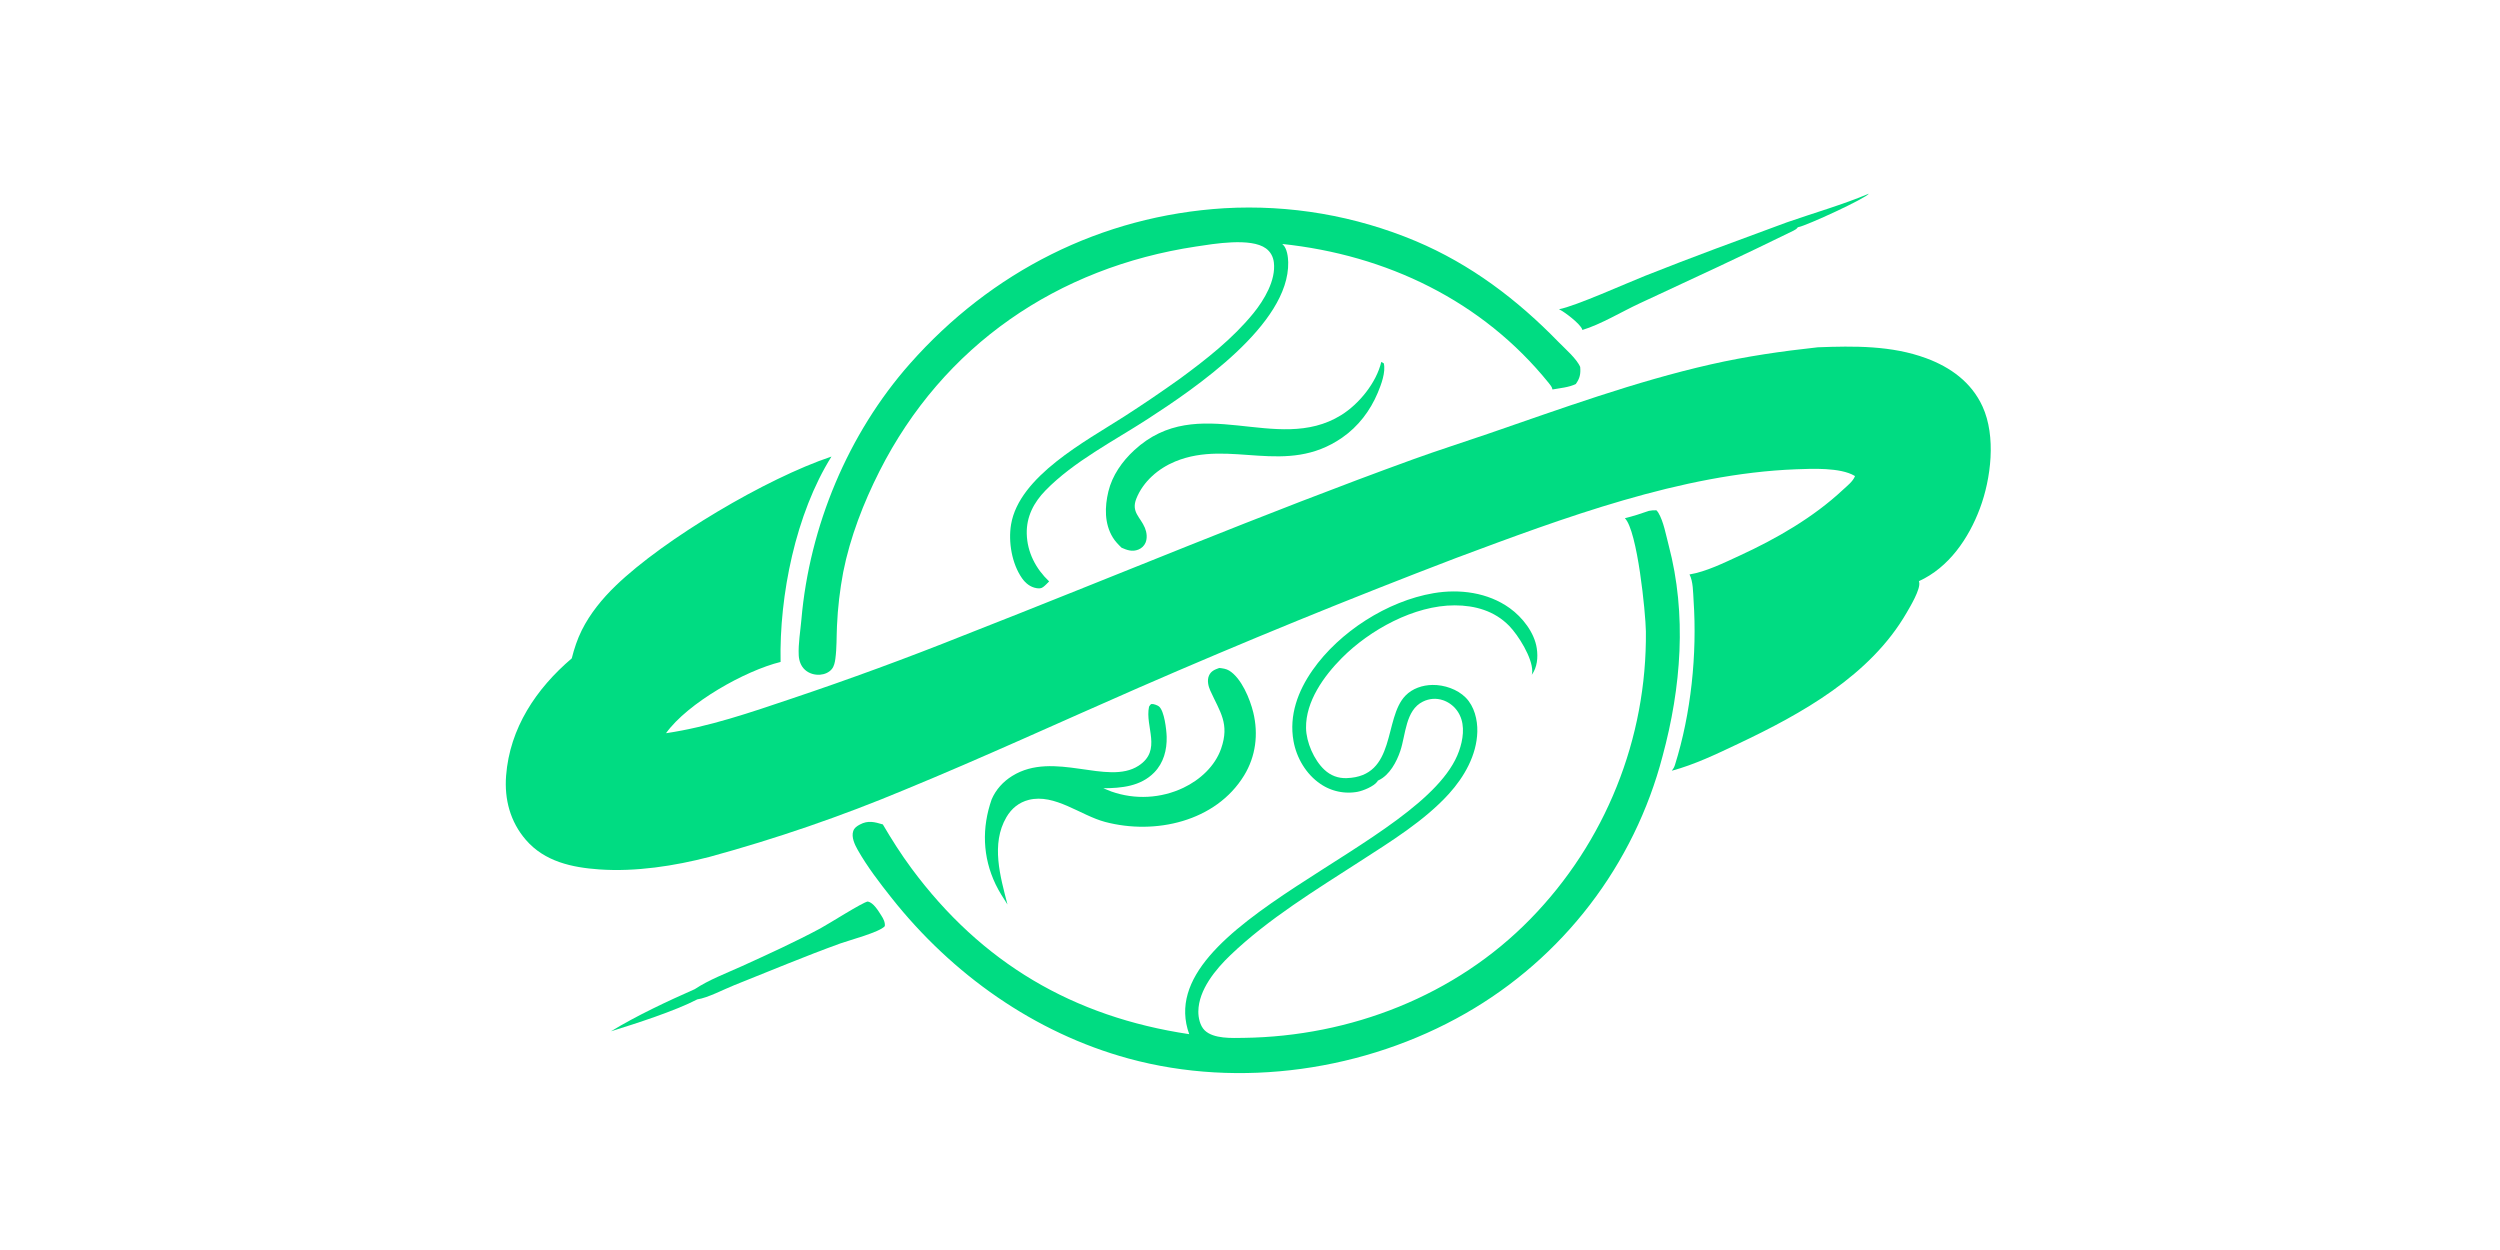 <?xml version="1.0" encoding="utf-8" ?>
<svg xmlns="http://www.w3.org/2000/svg" xmlns:xlink="http://www.w3.org/1999/xlink" width="1024" height="512">
	<path fill="#00DC82" transform="scale(0.5 0.5)" d="M569.13 810.33C580.723 802.61 595.167 797.226 607.876 791.439C629.534 781.577 651.065 771.785 672.052 760.536C678.861 756.886 706.898 738.996 710.92 738.516C715.594 739.504 719.433 746.053 721.93 749.933C723.623 752.563 725.196 755.476 724.838 758.693C720.765 763.632 695.396 770.339 688.528 772.821C659.195 783.427 630.501 795.521 601.53 807.046C593.073 810.41 579.639 817.529 571.253 818.672C552.884 828.217 521.001 838.486 500.474 844.835C521.739 831.914 546.33 820.407 569.13 810.33Z"/>
	<path fill="#00DC82" transform="scale(0.5 0.5)" d="M1531.01 158.64C1528.08 162.717 1480.58 184.545 1473.42 186.024C1473.22 186.065 1473.02 186.087 1472.82 186.119C1472.04 187.443 1470.48 188.346 1469.12 189.016C1427.54 209.463 1385.24 228.969 1343.21 248.507C1328.44 255.372 1311.43 265.735 1296.25 270.326C1296.21 270.15 1296.2 269.967 1296.14 269.798C1294.44 265.161 1281.56 255.37 1277.12 253.333C1290.69 250.781 1331.85 232.237 1347.69 225.941C1386.1 210.671 1425.08 196.426 1463.87 182.122C1486.02 174.413 1509.48 167.717 1531.01 158.64Z"/>
	<path fill="#00DC82" transform="scale(0.5 0.5)" d="M1131.55 296.488L1133.6 297.648C1135.33 304.782 1131.47 315.092 1128.67 321.755C1122.47 336.506 1112.69 349.38 1099.49 358.535C1053.43 390.493 1007.95 359.419 962.74 378.043C948.94 383.728 936.478 394.39 930.867 408.52C926.505 419.502 934.196 423.517 937.914 432.441C939.447 436.119 940.006 440.823 938.415 444.569C937.296 447.202 935.121 449.22 932.465 450.259C927.538 452.187 923.383 450.713 918.784 448.692C916.145 446.112 913.556 443.478 911.62 440.315C904.65 428.927 904.957 415.216 907.976 402.65C911.137 389.492 919.297 377.946 929.124 368.857C981.814 320.123 1045.61 372.939 1098.65 340.087C1113.37 330.968 1127.54 313.479 1131.55 296.488Z"/>
	<path fill="#00DC82" transform="scale(0.5 0.5)" d="M998.842 547.193C1001.58 547.487 1004.51 547.868 1006.9 549.33C1016.98 555.491 1024 572.566 1026.7 583.728C1030.98 601.458 1028.72 619.655 1019.15 635.281C995.941 673.177 946.168 684.143 905.297 673.322C885.239 668.01 864.073 649.923 842.79 655.258C834.745 657.275 828.641 662.293 824.477 669.392C811.58 691.377 819.461 718.167 825.329 740.966C821.866 735.583 818.356 730.203 815.591 724.419C804.892 702.039 804.215 678.072 812.382 654.81C815.83 646.779 821.805 640.256 829.213 635.657C863.316 614.488 907.264 643.845 932.709 627.29C952.232 614.588 937.764 595.439 941.3 578.896C941.827 578.18 942.455 576.855 943.372 576.725C944.895 576.508 948.192 577.733 949.383 578.681C953.846 582.237 955.584 597.88 955.734 603.567C956.019 614.341 953.209 625.001 945.51 632.852C934.383 644.197 918.774 645.643 903.817 645.745Q907.124 647.177 910.502 648.435Q912.288 649.064 914.102 649.604Q915.916 650.145 917.754 650.596Q919.592 651.048 921.451 651.409Q923.309 651.77 925.182 652.04Q927.056 652.31 928.941 652.488Q930.825 652.666 932.716 652.752Q934.607 652.838 936.5 652.832Q938.393 652.825 940.284 652.726Q942.174 652.627 944.057 652.436Q945.941 652.245 947.812 651.962Q949.684 651.679 951.54 651.305Q953.395 650.931 955.23 650.467Q957.065 650.002 958.876 649.449Q960.686 648.896 962.467 648.255Q964.248 647.614 965.996 646.887Q967.744 646.16 969.454 645.348C983.004 638.894 995.346 627.678 1000.35 613.246C1007.47 592.731 999.405 583.287 991.442 565.694C989.819 562.106 988.739 557.355 990.351 553.566C992.007 549.673 995.173 548.506 998.842 547.193Z"/>
	<path fill="#00DC82" transform="scale(0.5 0.5)" d="M1002.99 170.582Q1008 170.294 1013.01 170.148Q1018.02 170.003 1023.03 169.999Q1028.05 169.996 1033.06 170.136Q1038.07 170.275 1043.08 170.557Q1048.08 170.839 1053.08 171.263Q1058.07 171.687 1063.06 172.254Q1068.04 172.82 1073 173.527Q1077.97 174.235 1082.91 175.083Q1087.85 175.931 1092.76 176.92Q1097.68 177.908 1102.57 179.036Q1107.45 180.164 1112.3 181.431Q1117.15 182.697 1121.97 184.101Q1126.78 185.505 1131.55 187.045Q1136.32 188.585 1141.05 190.26Q1145.77 191.935 1150.45 193.744Q1155.13 195.553 1159.75 197.494C1204.84 216.506 1242.99 245.434 1276.87 280.308C1281.91 285.494 1291.82 294.047 1294.51 300.669C1294.96 306.368 1294.25 309.897 1290.9 314.573C1285.44 317.321 1277.77 317.978 1271.78 319.057C1271.45 317.019 1270.04 315.383 1268.79 313.831C1214.35 246.317 1135.65 208.821 1050.36 199.851C1050.6 200.057 1050.84 200.254 1051.06 200.471C1054.36 203.654 1055.22 210.547 1055.3 214.852C1056.29 265.744 979.063 318.048 940.28 343.201C912.566 361.175 879.654 377.989 856.504 401.732C846.908 411.573 840.783 423.183 841.116 437.253C841.476 452.474 848.58 466 859.447 476.283C857.88 477.857 856.248 479.67 854.45 480.97C852.753 482.198 851.035 482.13 849.09 481.811C844.059 480.986 840.11 477.778 837.247 473.699C828.896 461.805 825.886 443.829 828.261 429.651C834.884 390.127 889.504 361.377 920.827 341.283Q944.049 326.335 966.525 310.288C988.029 294.497 1009.94 277.362 1026.84 256.548C1035.63 245.723 1045.28 229.563 1043.56 215.029C1043.01 210.387 1040.9 206.319 1037.09 203.523C1024.78 194.465 994.212 199.771 979.744 201.957C866.381 219.091 772.656 282.873 720.465 386.028C707.372 411.905 696.414 440.156 690.76 468.688Q688.694 479.601 687.415 490.634Q686.136 501.668 685.65 512.764C685.239 521.646 685.531 530.798 684.337 539.603C683.938 542.54 683.339 545.771 681.403 548.128C679.082 550.952 675.433 552.434 671.856 552.717C667.42 553.069 662.871 551.765 659.517 548.783C656.095 545.74 654.532 541.248 654.315 536.755C653.861 527.375 655.691 516.948 656.505 507.535C663.101 431.312 694.646 355.357 745.42 297.942C812.088 222.556 902.058 176.764 1002.99 170.582Z"/>
	<path fill="#00DC82" transform="scale(0.5 0.5)" d="M1350.79 418.498C1352.9 418.079 1354.77 417.944 1356.91 418.021C1357.5 418.619 1358.05 419.254 1358.48 419.973C1362.79 427.062 1364.79 438.435 1366.93 446.517C1382.01 503.496 1377.21 563.187 1361.94 619.56Q1360.86 623.68 1359.68 627.771Q1358.5 631.863 1357.22 635.923Q1355.93 639.984 1354.55 644.012Q1353.17 648.04 1351.69 652.032Q1350.2 656.024 1348.62 659.978Q1347.04 663.932 1345.36 667.846Q1343.68 671.759 1341.91 675.63Q1340.13 679.5 1338.26 683.326Q1336.39 687.151 1334.42 690.928Q1332.45 694.706 1330.39 698.433Q1328.34 702.161 1326.18 705.836Q1324.03 709.511 1321.79 713.132Q1319.55 716.752 1317.22 720.316Q1314.89 723.88 1312.47 727.385Q1310.05 730.889 1307.54 734.333Q1305.04 737.776 1302.45 741.156Q1299.86 744.536 1297.18 747.851Q1294.51 751.166 1291.75 754.413Q1289 757.66 1286.16 760.838Q1283.33 764.016 1280.41 767.122Q1277.5 770.228 1274.51 773.261Q1271.52 776.294 1268.46 779.252Q1265.39 782.21 1262.26 785.09Q1259.12 787.971 1255.91 790.773Q1252.71 793.575 1249.43 796.296Q1246.16 799.017 1242.81 801.656Q1239.47 804.295 1236.07 806.85Q1232.66 809.405 1229.19 811.875Q1225.72 814.345 1222.19 816.727Q1218.66 819.11 1215.07 821.404Q1211.48 823.698 1207.84 825.903Q1204.2 828.107 1200.5 830.22C1118.57 877.113 1015.7 892.076 924.478 867.14C847.31 846.046 779.832 797.993 730.426 735.634C720.577 723.204 710.402 709.971 702.603 696.156C700.203 691.905 697.306 685.823 698.963 680.835C699.87 678.102 701.984 676.769 704.393 675.467C711.05 671.869 716.394 673.343 723.219 675.368C730.482 687.754 738.092 699.734 746.632 711.279C803.995 788.833 879.069 832.963 974.205 847.198C940.971 755.243 1167.4 693.688 1195.2 615.382C1198.47 606.199 1200.25 594.905 1195.82 585.826Q1195.57 585.296 1195.29 584.779Q1195.01 584.262 1194.7 583.76Q1194.4 583.257 1194.07 582.77Q1193.74 582.284 1193.39 581.814Q1193.04 581.344 1192.66 580.892Q1192.29 580.44 1191.89 580.007Q1191.49 579.574 1191.07 579.161Q1190.66 578.748 1190.22 578.357Q1189.78 577.965 1189.32 577.596Q1188.87 577.226 1188.39 576.88Q1187.92 576.534 1187.43 576.211Q1186.93 575.888 1186.43 575.59Q1185.92 575.292 1185.4 575.02Q1184.88 574.747 1184.35 574.501Q1183.81 574.254 1183.27 574.034Q1182.73 573.815 1182.17 573.622C1176.57 571.725 1170.85 572.188 1165.56 574.802C1151.36 581.825 1151.61 601.816 1147.14 615.139C1144.12 624.136 1138.35 634.953 1129.35 639.21C1129.14 639.31 1128.93 639.404 1128.71 639.501C1128.58 639.753 1128.48 640.025 1128.31 640.256C1125.41 644.197 1116.84 647.736 1112.15 648.636Q1111.17 648.817 1110.18 648.95Q1109.19 649.083 1108.19 649.167Q1107.2 649.251 1106.2 649.287Q1105.2 649.322 1104.2 649.309Q1103.2 649.295 1102.21 649.233Q1101.21 649.171 1100.22 649.06Q1099.22 648.949 1098.24 648.79Q1097.25 648.63 1096.27 648.423Q1095.3 648.215 1094.33 647.96Q1093.36 647.705 1092.41 647.403Q1091.46 647.101 1090.52 646.753Q1089.59 646.405 1088.67 646.011Q1087.75 645.618 1086.85 645.18Q1085.96 644.742 1085.08 644.26Q1084.21 643.779 1083.35 643.255Q1082.5 642.732 1081.68 642.167C1069.98 634.242 1062.1 620.881 1059.64 607.078C1055.87 585.88 1063.27 566.112 1075.33 548.889C1097.27 517.555 1136.56 492.387 1174.31 485.941C1195.69 482.289 1218.87 485.313 1236.77 498.183C1247.24 505.708 1257.02 518.201 1258.93 531.136C1260.04 538.624 1259.31 546.654 1254.81 552.878C1255.04 551.889 1255.22 550.901 1255.22 549.881C1255.32 538.802 1243.82 520.374 1236.25 512.64C1224.25 500.399 1208.4 495.939 1191.73 495.907C1158.58 495.843 1122.14 515.992 1099.26 539.008C1084.54 553.819 1069.57 574.562 1069.91 596.39C1070.08 607.983 1076.41 622.611 1084.94 630.573C1090.05 635.351 1096.17 637.67 1103.15 637.441C1144.24 636.101 1133.23 588.563 1151.3 569.916C1157.07 563.962 1165.33 561.217 1173.5 561.106C1183.07 560.976 1193.84 564.581 1200.68 571.462C1207.78 578.607 1210.47 589.653 1210.22 599.447C1209.73 618.558 1199.52 636.416 1186.97 650.274C1166.97 672.363 1139.01 689.536 1114.11 705.632C1077.93 729.023 1039.28 752.501 1008.03 782.387C995.897 793.99 981.893 810.829 981.682 828.504C981.62 833.668 983.028 840.322 986.866 844.051C994.203 851.18 1009.38 850.345 1018.9 850.217C1106.29 849.042 1192.36 815.761 1253.75 752.772Q1256.59 749.86 1259.36 746.88Q1262.13 743.9 1264.83 740.852Q1267.53 737.805 1270.15 734.693Q1272.77 731.58 1275.32 728.404Q1277.86 725.229 1280.33 721.992Q1282.79 718.755 1285.18 715.458Q1287.56 712.162 1289.87 708.808Q1292.17 705.455 1294.4 702.045Q1296.62 698.636 1298.76 695.173Q1300.89 691.711 1302.95 688.197Q1305 684.683 1306.96 681.12Q1308.93 677.557 1310.81 673.947Q1312.69 670.337 1314.48 666.682Q1316.26 663.027 1317.96 659.329Q1319.66 655.631 1321.27 651.893Q1322.88 648.155 1324.39 644.379Q1325.91 640.602 1327.33 636.79Q1328.76 632.978 1330.09 629.131Q1331.42 625.285 1332.65 621.408Q1333.89 617.53 1335.03 613.624Q1336.16 609.717 1337.21 605.784Q1338.25 601.851 1339.2 597.893Q1340.15 593.936 1341 589.956Q1341.85 585.976 1342.6 581.977Q1343.35 577.978 1344 573.961Q1344.66 569.945 1345.21 565.914Q1345.77 561.882 1346.23 557.839Q1346.68 553.795 1347.04 549.741Q1347.4 545.688 1347.66 541.627Q1347.91 537.566 1348.07 533.499Q1348.23 529.433 1348.29 525.364Q1348.35 521.295 1348.31 517.226C1348.11 502.264 1341.38 434.533 1331.08 424.513C1337.69 422.912 1344.38 420.783 1350.79 418.498Z"/>
	<path fill="#00DC82" transform="scale(0.5 0.5)" d="M1489.17 284.5C1518.92 283.38 1549.57 282.983 1577.9 293.445C1597.95 300.85 1614.99 313.154 1624.07 332.956C1635.3 357.459 1631.09 392.087 1621.9 416.598C1612.73 441.049 1596.51 464.914 1571.96 476.094C1572.04 476.352 1572.12 476.606 1572.19 476.867C1573.54 482.542 1564.71 497.123 1561.88 502.011C1532.06 553.596 1475.94 584.693 1423.72 609.412C1406.27 617.673 1388.26 626.348 1369.55 631.393C1370.78 629.826 1371.55 628.469 1372.15 626.561C1385.35 584.522 1390.34 535.893 1387.39 492.005C1386.94 485.392 1387.09 476.425 1384.05 470.592C1397.66 468.351 1412.51 460.959 1425.08 455.182C1455.07 441.411 1485.51 423.909 1509.68 401.286C1513.02 398.164 1518 394.377 1519.61 390.029C1519.47 389.932 1519.34 389.826 1519.2 389.74C1507.53 382.871 1484.36 383.948 1471.38 384.437C1377.73 387.967 1279.93 424.584 1192.96 457.048Q1061.56 507.233 932.621 563.455C868.914 591.289 805.726 620.394 741.416 646.852Q702.313 663.209 662.231 676.998Q622.15 690.786 581.259 701.948C552.452 709.431 520.722 714.309 491.022 712.238C468.527 710.67 446.192 705.82 430.836 688.082C417.983 673.234 413.106 654.862 414.596 635.468C417.597 596.394 439.293 564.125 468.384 539.333C470.374 531.4 472.95 523.595 476.605 516.265C483.424 502.588 493.396 490.417 504.35 479.845C544.318 441.275 627.939 391.792 681.148 374.008C651.776 420.916 638.321 487.818 639.463 542.262C610.403 549.417 563.45 575.767 545.592 600.645C580.474 595.515 615.122 583.572 648.478 572.31Q719.888 548.328 789.834 520.363C912.53 472.364 1033.96 421.137 1157.86 376.198C1178.01 368.888 1198.41 362.456 1218.67 355.481C1278.63 334.843 1339.66 312.52 1401.53 298.496C1430.63 291.899 1459.53 287.704 1489.17 284.5Z"/>
</svg>
